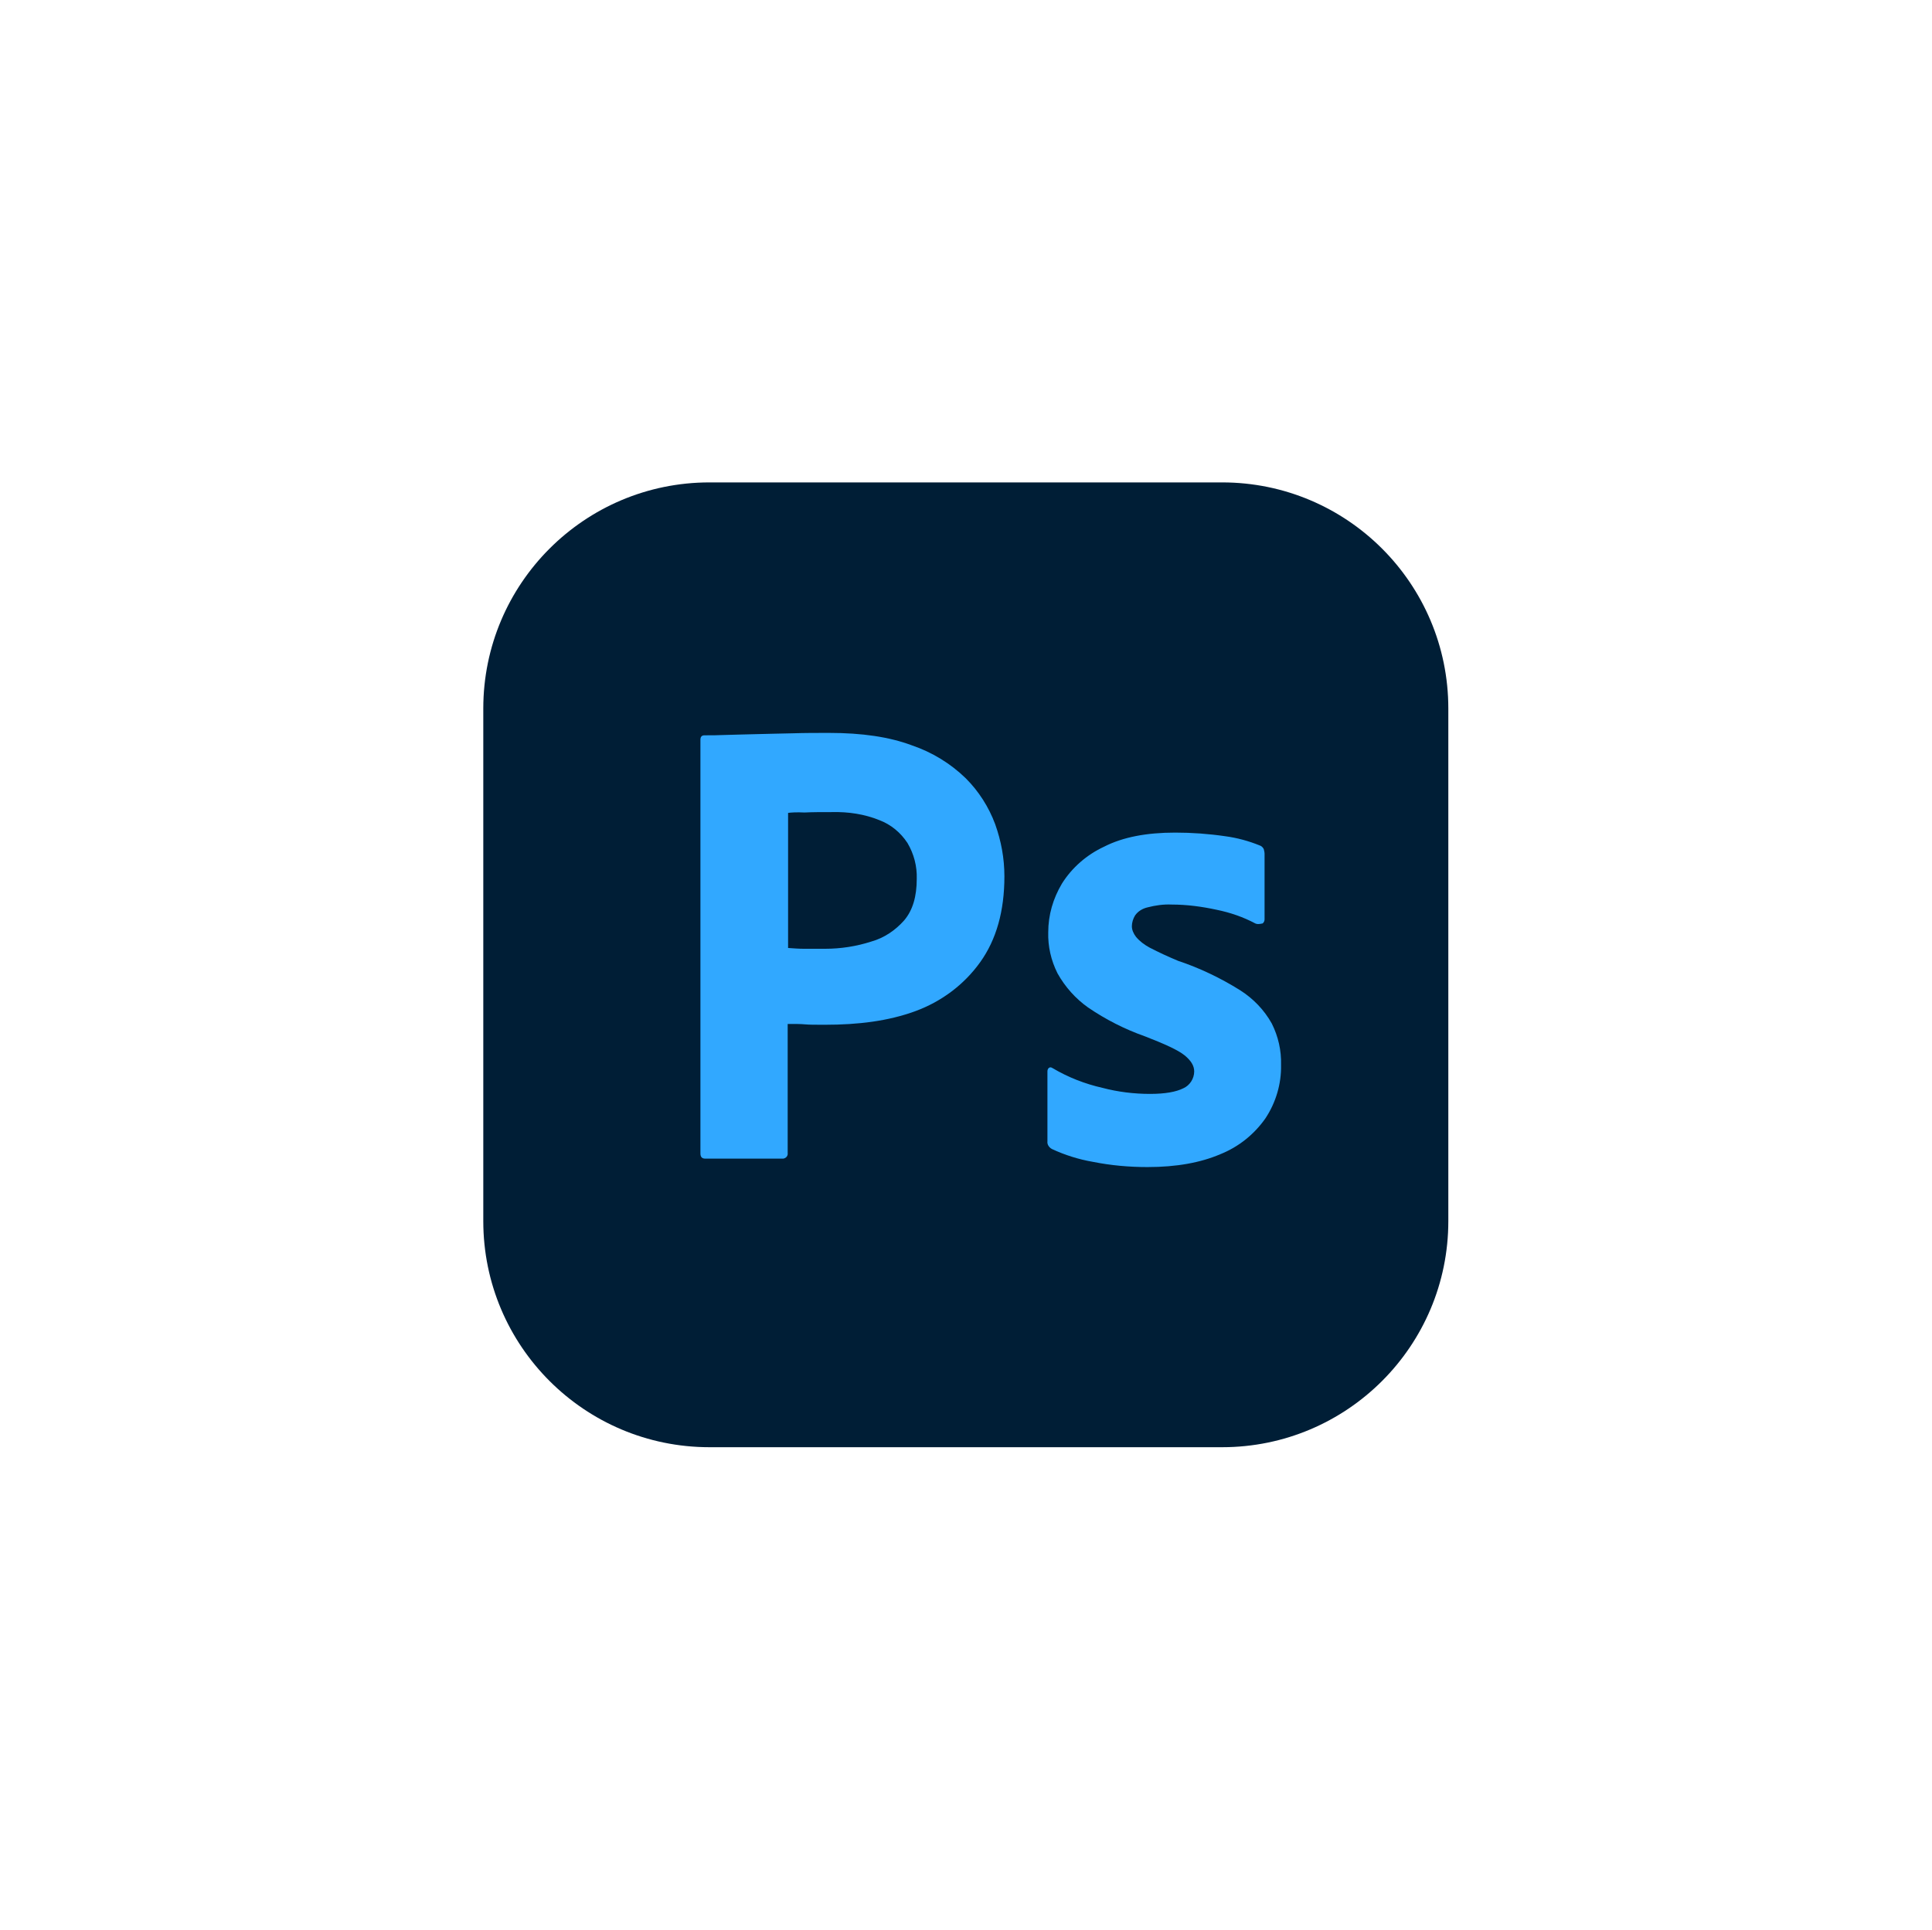 <svg width="1001" height="1000" viewBox="0 0 1001 1000" fill="none" xmlns="http://www.w3.org/2000/svg">
<g clip-path="url(#clip0_61_648)">
<path d="M633.213 250H367.588C302.867 250 250.4 302.467 250.4 367.188V632.812C250.4 697.533 302.867 750 367.588 750H633.213C697.934 750 750.4 697.533 750.4 632.812V367.188C750.4 302.467 697.934 250 633.213 250Z" fill="#001E36"/>
<path d="M362.9 597.734V383.359C362.9 381.901 363.525 381.068 364.984 381.068C368.525 381.068 371.859 381.068 376.65 380.859C381.65 380.651 386.859 380.651 392.484 380.443C398.109 380.234 404.15 380.234 410.609 380.026C417.067 379.818 423.317 379.818 429.567 379.818C446.65 379.818 460.816 381.901 472.484 386.276C482.9 389.818 492.484 395.651 500.4 403.359C507.066 410.026 512.275 418.151 515.609 427.109C518.734 435.859 520.4 444.818 520.4 454.193C520.4 472.109 516.234 486.9 507.9 498.568C499.566 510.234 487.9 518.984 474.359 523.984C460.191 529.193 444.567 531.068 427.484 531.068C422.484 531.068 419.15 531.068 417.067 530.859C414.984 530.65 412.067 530.65 408.109 530.65V597.525C408.317 598.984 407.275 600.234 405.817 600.443C405.609 600.443 405.4 600.443 404.984 600.443H365.4C363.734 600.443 362.9 599.609 362.9 597.734ZM408.317 421.276V491.275C411.234 491.484 413.942 491.693 416.442 491.693H427.484C435.609 491.693 443.734 490.443 451.441 487.943C458.109 486.068 463.941 482.109 468.525 476.9C472.9 471.693 474.984 464.609 474.984 455.443C475.191 448.984 473.525 442.526 470.191 436.901C466.65 431.484 461.65 427.318 455.609 425.026C447.9 421.901 439.567 420.651 431.025 420.859C425.609 420.859 420.817 420.859 416.859 421.068C412.692 420.859 409.775 421.068 408.317 421.276Z" fill="#31A8FF"/>
<path d="M650.4 478.568C644.15 475.234 637.484 472.943 630.4 471.484C622.691 469.818 614.984 468.775 607.066 468.775C602.9 468.568 598.525 469.193 594.566 470.234C591.859 470.859 589.566 472.318 588.109 474.4C587.066 476.068 586.441 478.15 586.441 480.025C586.441 481.9 587.275 483.775 588.525 485.443C590.4 487.734 592.9 489.609 595.609 491.068C600.4 493.568 605.4 495.859 610.4 497.943C621.65 501.693 632.484 506.9 642.484 513.15C649.359 517.525 654.984 523.359 658.941 530.443C662.275 537.109 663.941 544.4 663.734 551.9C663.941 561.693 661.025 571.484 655.609 579.609C649.775 587.943 641.65 594.4 632.275 598.15C622.066 602.525 609.566 604.818 594.566 604.818C584.984 604.818 575.609 603.984 566.234 602.109C558.941 600.859 551.65 598.568 544.984 595.443C543.525 594.609 542.484 593.15 542.691 591.484V555.234C542.691 554.609 542.9 553.775 543.525 553.359C544.15 552.943 544.775 553.15 545.4 553.568C553.525 558.359 562.066 561.693 571.234 563.775C579.15 565.859 587.484 566.9 595.816 566.9C603.734 566.9 609.359 565.859 613.109 563.984C616.441 562.525 618.734 558.984 618.734 555.234C618.734 552.318 617.066 549.609 613.734 546.9C610.4 544.193 603.525 541.068 593.316 537.109C582.691 533.359 572.9 528.359 563.734 522.109C557.275 517.525 551.859 511.484 547.9 504.4C544.566 497.734 542.9 490.443 543.109 483.15C543.109 474.193 545.609 465.65 550.191 457.943C555.4 449.609 563.109 442.943 572.066 438.776C581.859 433.776 594.15 431.484 608.941 431.484C617.484 431.484 626.234 432.109 634.775 433.359C641.025 434.193 647.066 435.859 652.691 438.151C653.525 438.359 654.359 439.193 654.775 440.026C654.984 440.859 655.191 441.693 655.191 442.526V476.484C655.191 477.318 654.775 478.15 654.15 478.568C652.275 478.984 651.234 478.984 650.4 478.568Z" fill="#31A8FF"/>
</g>
<defs>
<clipPath id="clip0_61_648">
<rect width="500" height="500" fill="white" transform="translate(250.4 250)"/>
</clipPath>
</defs>
</svg>
